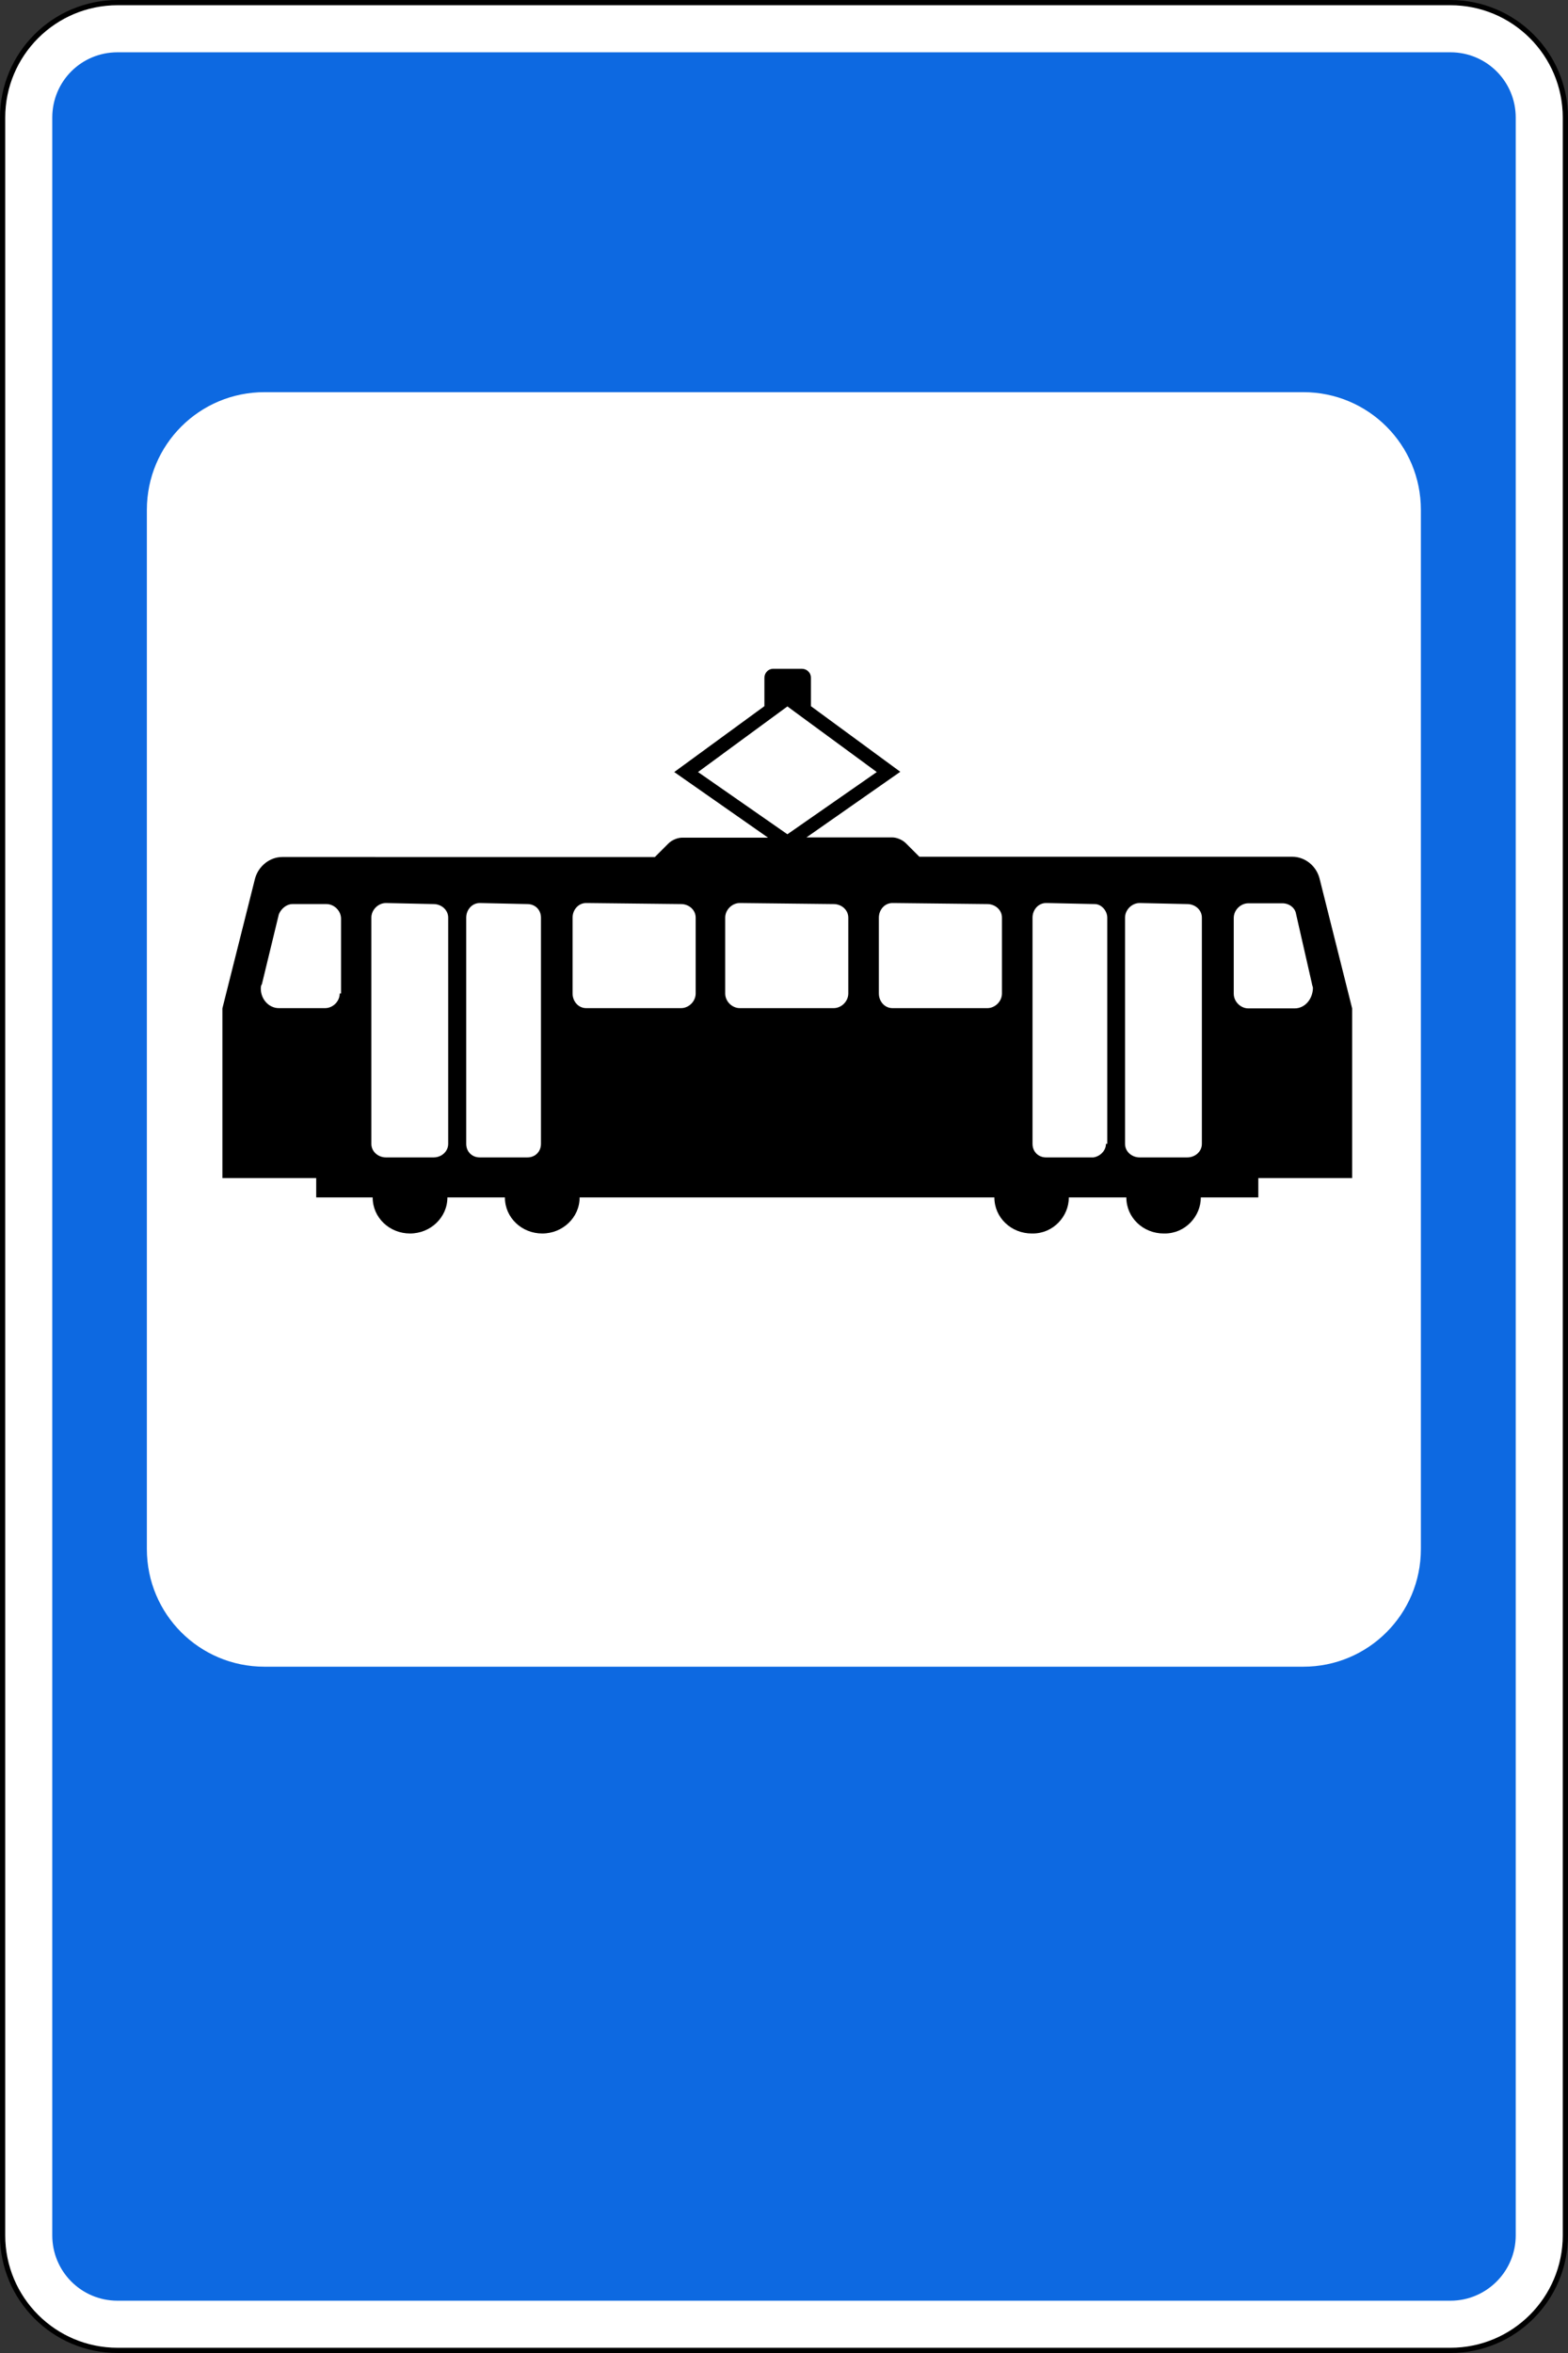 <?xml version="1.0" encoding="utf-8"?>
<!-- Generator: Adobe Illustrator 18.0.0, SVG Export Plug-In . SVG Version: 6.00 Build 0)  -->
<!DOCTYPE svg PUBLIC "-//W3C//DTD SVG 1.1//EN" "http://www.w3.org/Graphics/SVG/1.1/DTD/svg11.dtd">
<svg version="1.1"
	 id="svg2" sodipodi:docname="5.16.svg" xmlns:dc="http://purl.org/dc/elements/1.1/" xmlns:cc="http://creativecommons.org/ns#" xmlns:rdf="http://www.w3.org/1999/02/22-rdf-syntax-ns#" xmlns:svg="http://www.w3.org/2000/svg" xmlns:sodipodi="http://sodipodi.sourceforge.net/DTD/sodipodi-0.dtd" xmlns:inkscape="http://www.inkscape.org/namespaces/inkscape" inkscape:version="0.48.4 r9939"
	 xmlns="http://www.w3.org/2000/svg" xmlns:xlink="http://www.w3.org/1999/xlink" x="0px" y="0px" viewBox="0 0 600 900"
	 enable-background="new 0 0 600 900" xml:space="preserve">
<rect x="0" y="0" width="600" height="900" fill="#333333" stroke="none"/>
<path id="rect3041" fill="#FFFFFF" stroke="#000000" stroke-width="2" d="M45,1h510c24.3,0,44,19.7,44,44v810c0,24.3-19.7,44-44,44
	H45c-24.3,0-44-19.7-44-44V45C1,20.7,20.7,1,45,1z"/>
<path id="rect9536" fill="#0D69E1" d="M45,20c-13.9,0-25,11.1-25,25v810c0,13.8,11.1,25,25,25h510c13.8,0,25-11.2,25-25V45
	c0-13.9-11.2-25-25-25H45z M101.2,150h397.5c24.9,0,45,20.1,45,45v397.5c0,24.9-20.1,45-45,45H101.2c-24.9,0-45-20.1-45-45V195
	C56.2,170.1,76.3,150,101.2,150z"/>
<path d="M504.9,335.9c-1.3-4.8-5.6-8.2-10.4-8.2H387.7h-35.9l-5.2-5.2c-1.3-1.3-3.5-2.2-5.2-2.2h-4.3h-6.9h-21.6l35.9-25.1
	l-34.2-25.1v-10.8c0-2.2-1.7-3.5-3.5-3.5h-10.8c-2.2,0-3.5,1.7-3.5,3.5v10.8L258,295.3l35.9,25.1h-21.6h-6.9H261
	c-1.7,0-3.9,0.9-5.2,2.2l-5.2,5.2h-35.9H108c-4.8,0-9.1,3.5-10.4,8.2l-12.5,49.7v64.9H121v7.4h21.6l0,0c0,7.8,6.5,13.8,14.3,13.8
	c7.8,0,14.3-6.1,14.3-13.8h0.4h21.6l0,0c0,7.8,6.5,13.8,14.3,13.8c7.8,0,14.3-6.1,14.3-13.8h158.7c0,7.8,6.5,13.8,14.3,13.8h0.4
	c7.8,0,13.8-6.5,13.8-13.8h0.4H431l0,0c0,7.8,6.5,13.8,14.3,13.8h0.4c7.8,0,13.8-6.5,13.8-13.8h0.4h21.6v-7.4h35.9v-64.9
	L504.9,335.9z M130,380L130,380c0,3-2.6,5.6-5.6,5.6h-17.3h-0.4c-3.9,0-6.9-3.5-6.9-7.4c0-0.4,0-1.3,0.4-1.7l6.5-26.8
	c0.9-2.2,3-3.9,5.2-3.9h13c3,0,5.6,2.6,5.6,5.6V380H130z M171.5,437.5c0,3-2.6,5.2-5.6,5.2h-18.2c-3,0-5.6-2.2-5.6-5.2v-86.5
	c0-3,2.6-5.6,5.6-5.6l18.2,0.4c3,0,5.6,2.2,5.6,5.2V437.5z M207,437.5c0,3-2.2,5.2-5.2,5.2h-18.2c-3,0-5.2-2.2-5.2-5.2v-86.5
	c0-3,2.2-5.6,5.2-5.6l18.2,0.4c3,0,5.2,2.2,5.2,5.2V437.5z M266.2,380c0,3-2.6,5.6-5.6,5.6h-35.9h-0.4c-3,0-5.2-2.6-5.2-5.6v-29
	c0-3,2.2-5.6,5.2-5.6h0.4l35.9,0.4c3,0,5.6,2.2,5.6,5.2V380z M267.1,295.3l34.2-25.1l34.2,25.1l-34.2,23.8L267.1,295.3z M324.6,380
	c0,3-2.6,5.6-5.6,5.6h-35.9c-3,0-5.6-2.6-5.6-5.6v-29c0-3,2.6-5.6,5.6-5.6l35.9,0.4c3,0,5.6,2.2,5.6,5.2V380z M383.4,380
	c0,3-2.6,5.6-5.6,5.6h-35.9h-0.4c-3,0-5.2-2.6-5.2-5.6v-29c0-3,2.2-5.6,5.2-5.6h0.4l35.9,0.4c3,0,5.6,2.2,5.6,5.2V380z M423.2,437.5
	c0,2.6-2.2,4.8-4.8,5.2h-17.7h-0.4c-3,0-5.2-2.2-5.2-5.2v-86.5c0-3,2.2-5.6,5.2-5.6h0.4l18.2,0.4c2.6,0,4.8,2.6,4.8,5.2v86.5H423.2z
	 M459.9,437.5c0,3-2.6,5.2-5.6,5.2h-18.2c-3,0-5.6-2.2-5.6-5.2v-86.5c0-3,2.6-5.6,5.6-5.6l18.2,0.4c3,0,5.6,2.2,5.6,5.2V437.5z
	 M495.4,385.7h-17.7c-3,0-5.6-2.6-5.6-5.6l0,0v-29c0-3,2.6-5.6,5.6-5.6h13c2.6,0,4.8,1.7,5.2,3.9l6.1,26.8c0,0.4,0.4,1.3,0.4,1.7
	C502.3,382.2,499.3,385.7,495.4,385.7z"/>
</svg>

<!-- file from teoria.on.ge -->
